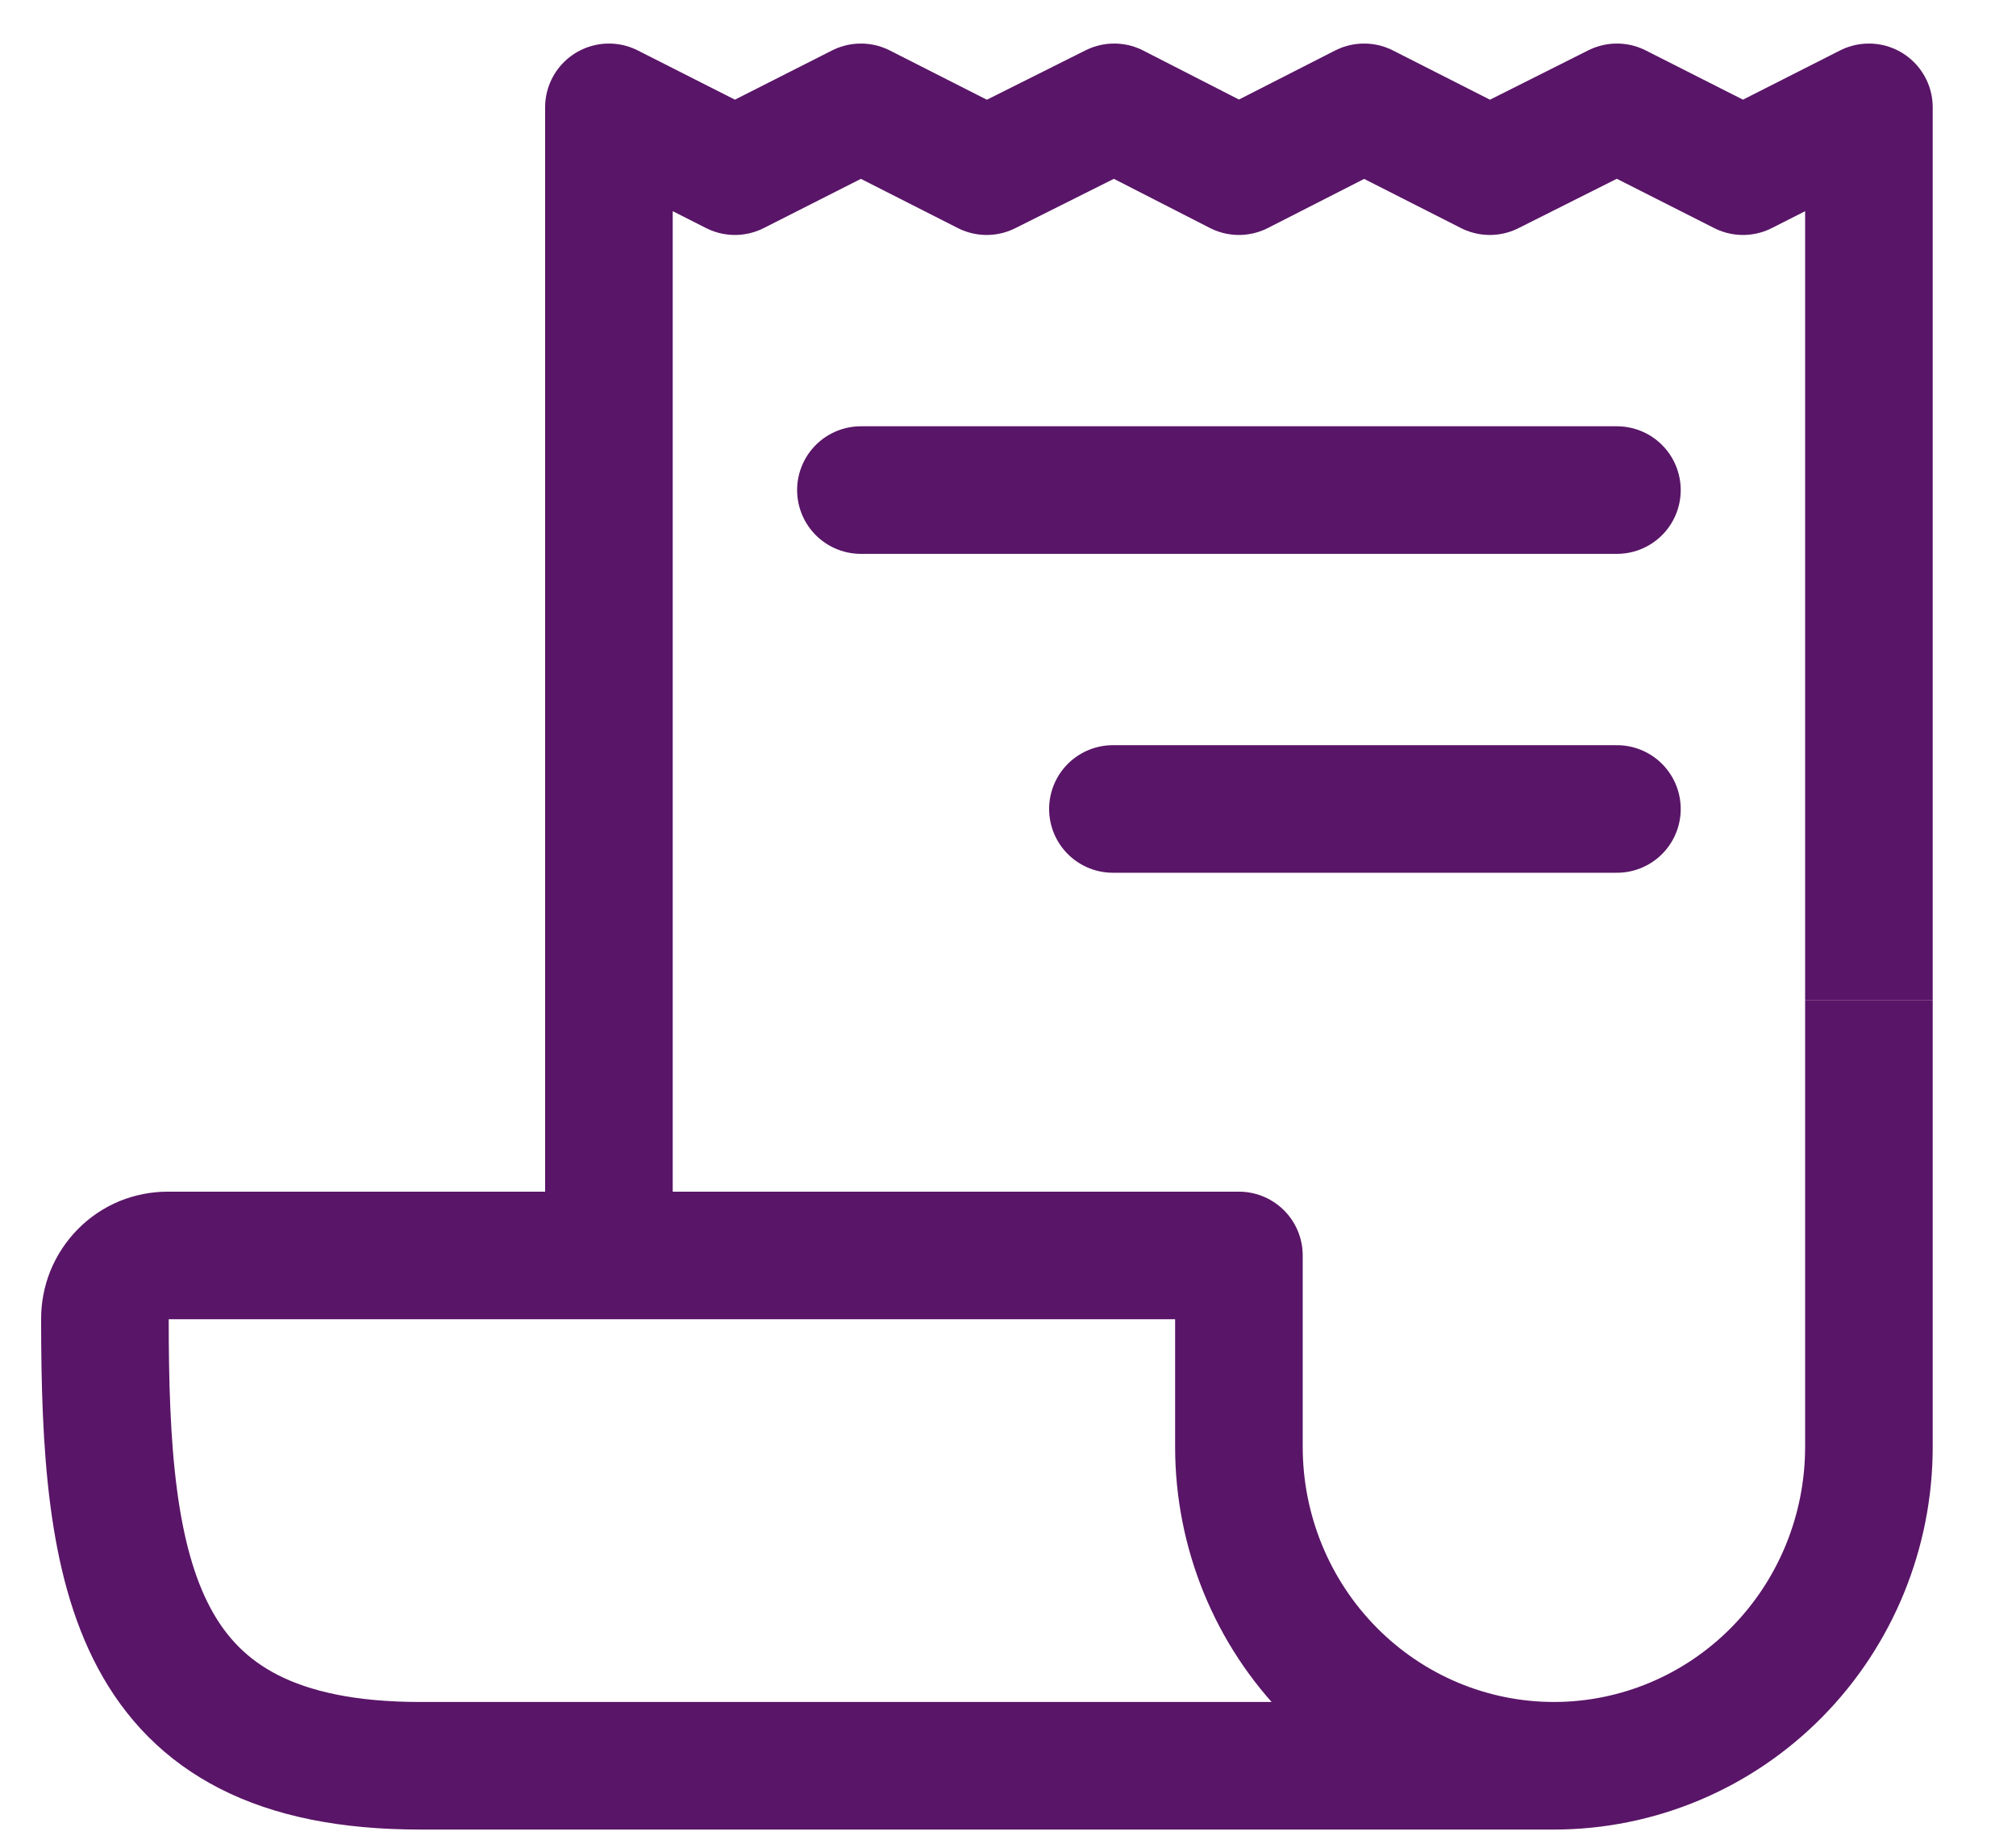 <svg width="24" height="22" viewBox="0 0 24 22" fill="none" xmlns="http://www.w3.org/2000/svg">
<path d="M7.249 14.948V1.278L8.749 2.038L10.249 1.278L11.746 2.038L13.264 1.278L14.749 2.038L16.239 1.278L17.736 2.038L19.249 1.278L20.75 2.038L22.249 1.278V11.911" stroke="#591567" stroke-width="1.519" stroke-linejoin="round"/>
<path d="M22.249 11.911V17.227C22.249 18.234 21.854 19.2 21.151 19.912C20.448 20.624 19.494 21.024 18.499 21.024V21.024C17.505 21.024 16.551 20.624 15.848 19.912C15.144 19.2 14.749 18.234 14.749 17.227V14.948H1.999C1.9 14.948 1.802 14.967 1.711 15.004C1.62 15.042 1.537 15.098 1.467 15.169C1.397 15.24 1.342 15.324 1.304 15.416C1.267 15.509 1.248 15.608 1.249 15.708C1.249 18.746 1.565 21.024 4.999 21.024H18.499" stroke="#591567" stroke-width="1.519" stroke-linejoin="round"/>
<path d="M13.249 9.632H19.249M10.249 5.835H19.249H10.249Z" stroke="#591567" stroke-width="1.519" stroke-linecap="round" stroke-linejoin="round"/>
</svg>
